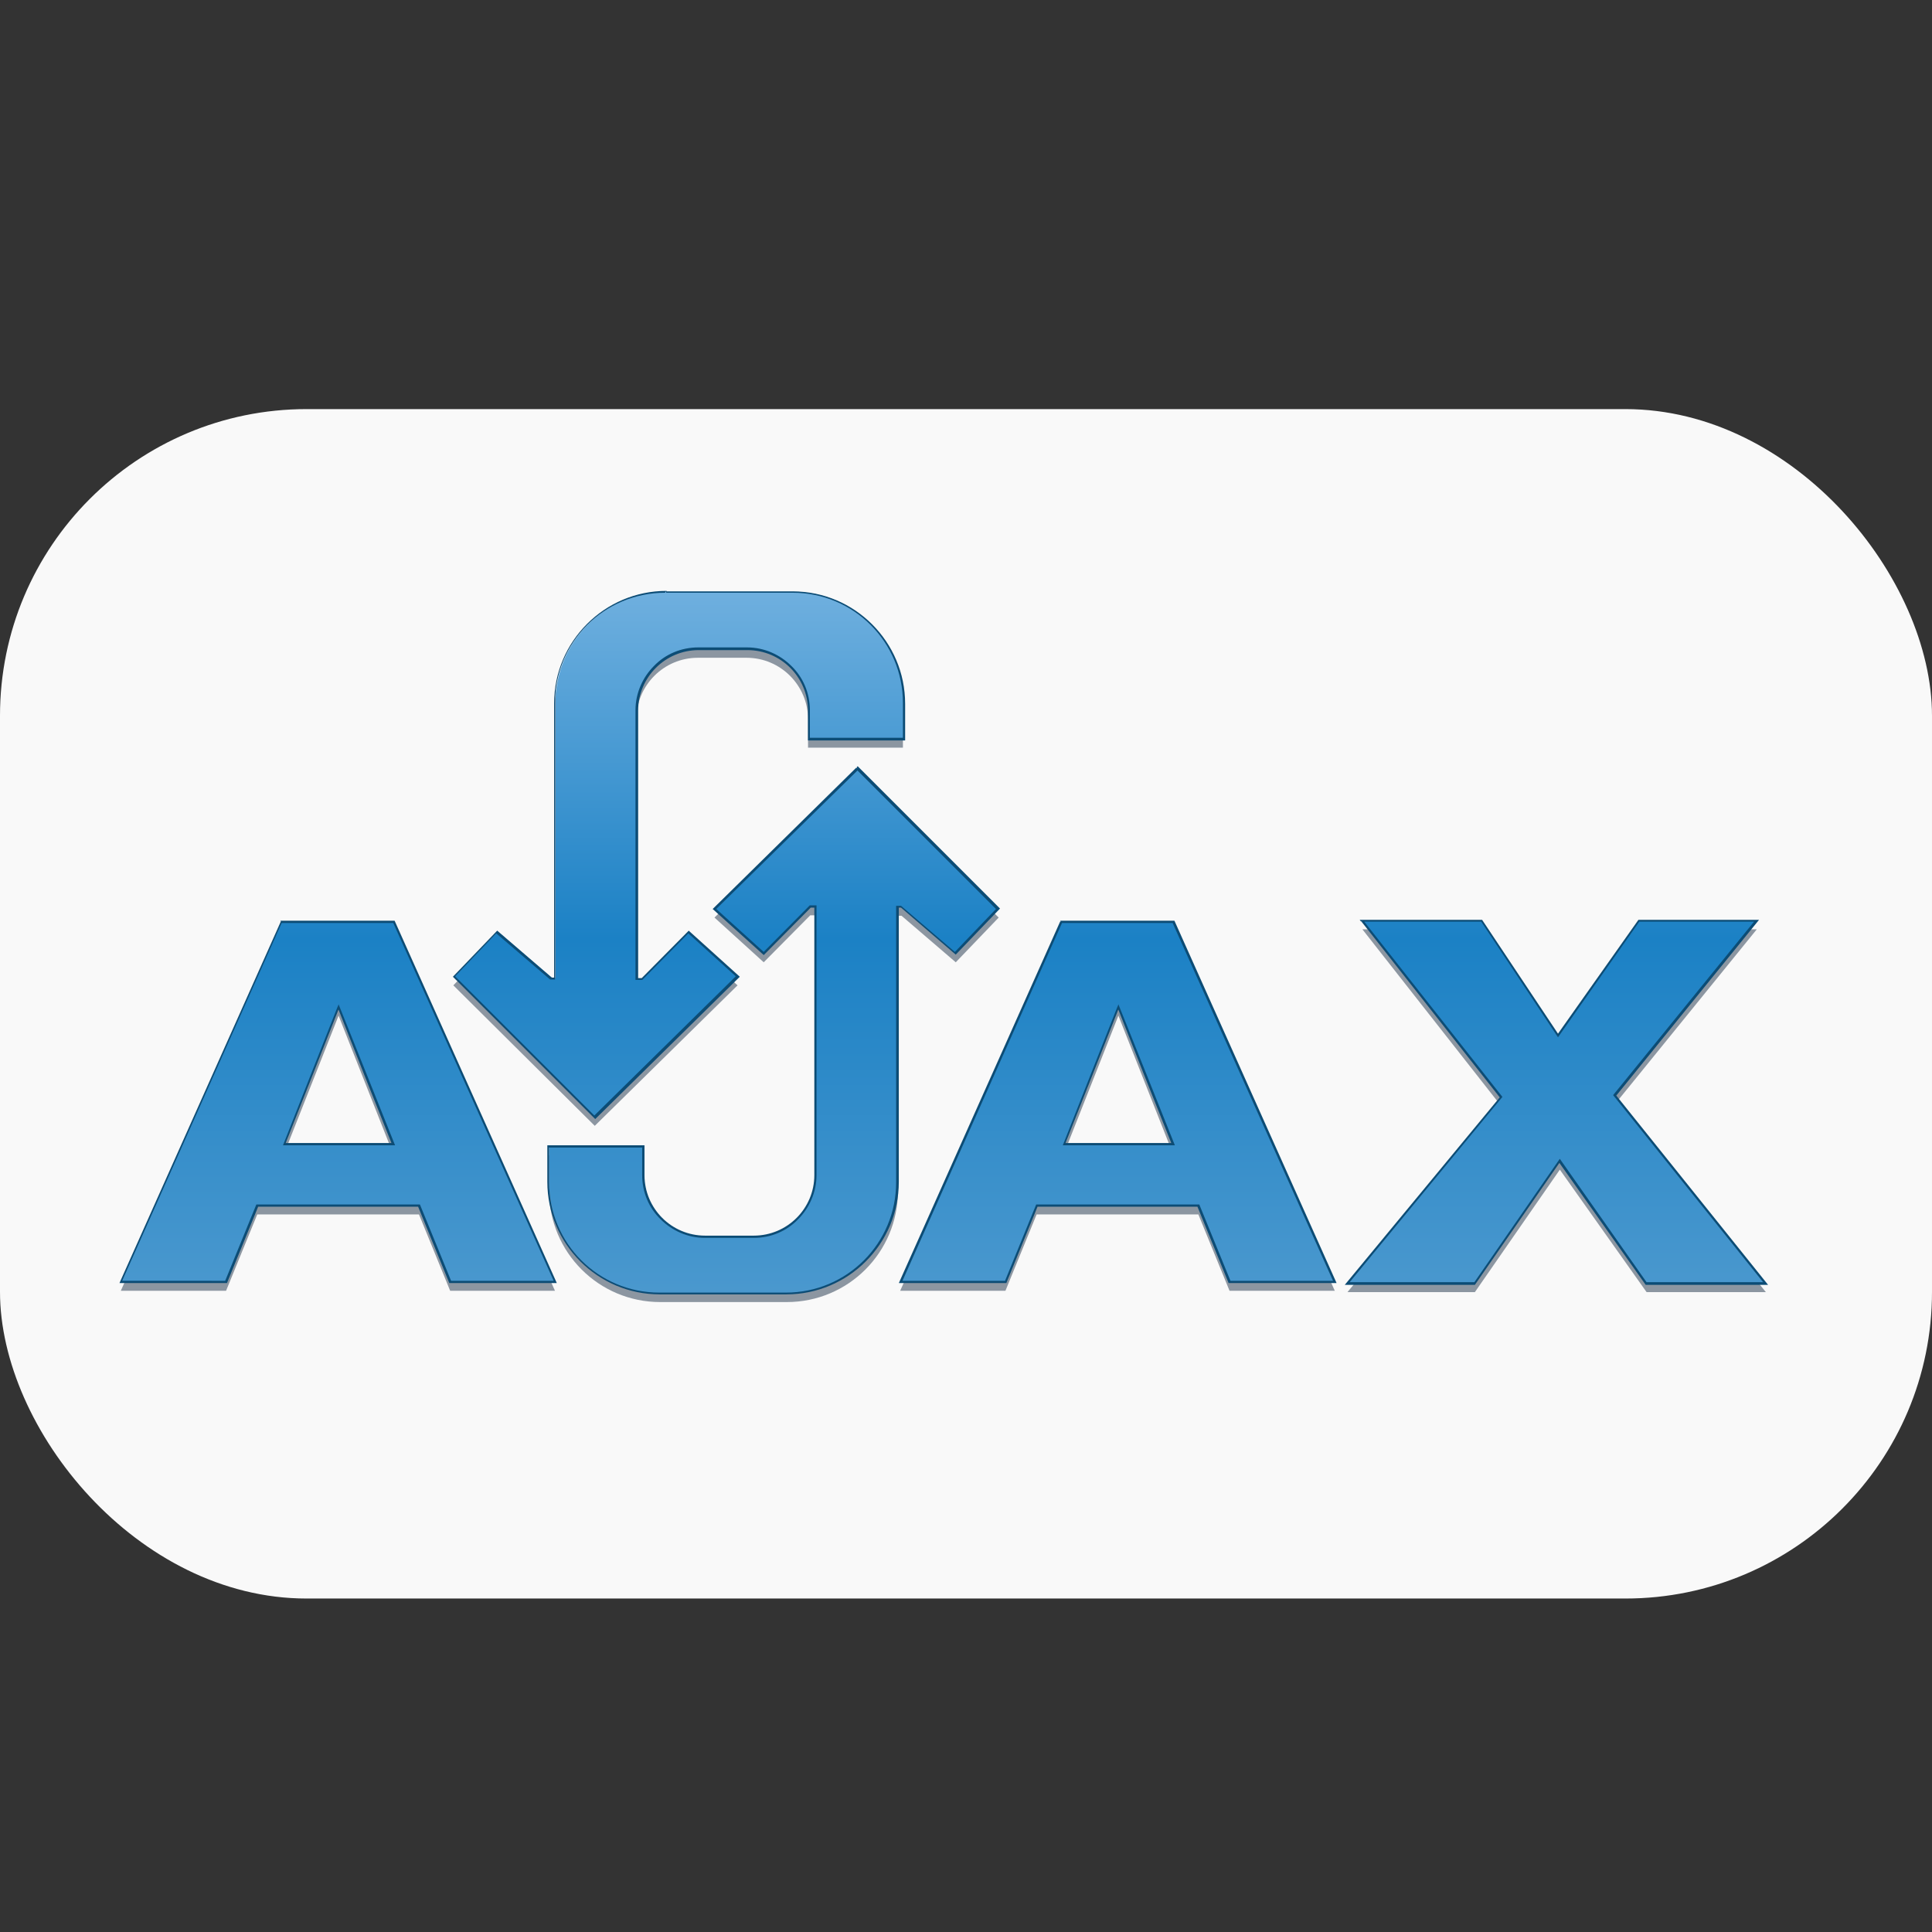 <?xml version="1.0" encoding="UTF-8" standalone="no"?>
<!-- Generator: Adobe Illustrator 24.3.0, SVG Export Plug-In . SVG Version: 6.00 Build 0)  -->

<svg
   version="1.1"
   id="Layer_1"
   x="0px"
   y="0px"
   viewBox="0 0 48 48"
   xml:space="preserve"
   sodipodi:docname="ajax.svg"
   width="48"
   height="48"
   inkscape:version="1.3 (0e150ed6c4, 2023-07-21)"
   xmlns:inkscape="http://www.inkscape.org/namespaces/inkscape"
   xmlns:sodipodi="http://sodipodi.sourceforge.net/DTD/sodipodi-0.dtd"
   xmlns="http://www.w3.org/2000/svg"
   xmlns:svg="http://www.w3.org/2000/svg"><rect x="0" y="0" width="48" height="48" fill="#333333" stroke="none"/><defs
   id="defs3" /><sodipodi:namedview
   id="namedview3"
   pagecolor="#505050"
   bordercolor="#ffffff"
   borderopacity="1"
   inkscape:showpageshadow="0"
   inkscape:pageopacity="0"
   inkscape:pagecheckerboard="1"
   inkscape:deskcolor="#d1d1d1"
   inkscape:zoom="12.984375"
   inkscape:cx="22.064982"
   inkscape:cy="25.99278"
   inkscape:window-width="1920"
   inkscape:window-height="1027"
   inkscape:window-x="-8"
   inkscape:window-y="-8"
   inkscape:window-maximized="1"
   inkscape:current-layer="Layer_1" />&#10;<style
   type="text/css"
   id="style1">&#10;	.st0{fill:#8C96A1;}&#10;	.st1{fill:url(#XMLID_3_);}&#10;	.st2{fill:#0C4C75;}&#10;</style>&#10;<rect
   style="fill:#f9f9f9;stroke-width:2.037;stroke-linecap:round;stroke-miterlimit:15.9;paint-order:markers stroke fill"
   id="rect3"
   width="48"
   height="29.551"
   x="1.9073486e-06"
   y="10.164"
   ry="7.618" /><g
   id="XMLID_1_"
   transform="matrix(0.08,0,0,0.08,2.964,3.035)">&#10;	<path
   id="XMLID_5_"
   class="st0"
   d="M 50.42,251.09 0.47,362.92 h 32.69 l 9.68,-23.71 h 50.23 l 9.68,23.71 H 135.3 L 85.22,251.09 Z m 17.68,26.38 8.42,21.33 8.42,21.33 H 68.1 51.26 l 8.42,-21.33 z" />&#10;	<path
   id="XMLID_8_"
   class="st0"
   d="m 292.46,251.09 -49.95,111.83 h 32.69 l 9.68,-23.71 h 50.23 l 9.68,23.71 h 32.69 L 327.4,251.09 Z m 17.82,26.38 8.42,21.33 8.42,21.33 h -16.84 -16.84 l 8.42,-21.33 z" />&#10;	<polygon
   id="XMLID_9_"
   class="st0"
   points="429.13,305.53 386.05,250.67 423.09,250.67 446.8,286.45 471.92,250.67 508.54,250.67 464.48,304.97 511.35,363.34 474.31,363.34 447.37,325.31 420.99,363.34 381.42,363.34 " />&#10;	<path
   id="XMLID_10_"
   class="st0"
   d="m 229.18,203.38 -44.34,43.64 15.29,13.89 14.45,-14.59 h 1.68 v 83.35 c 0,10.52 -8.56,19.08 -19.08,19.08 h -15.15 c -10.52,0 -19.08,-8.56 -19.08,-19.08 v -8.84 h -29.47 v 11.08 c 0,19.08 15.43,34.52 34.52,34.52 h 39.29 c 19.08,0 34.52,-15.43 34.52,-34.52 v -85.45 h 1.12 l 16.84,14.45 13.33,-13.89 z" />&#10;	<path
   id="XMLID_11_"
   class="st0"
   d="M 147.66,311.7 192,268.07 176.71,254.18 162.26,268.77 h -1.68 v -83.35 c 0,-10.52 8.56,-19.08 19.08,-19.08 h 15.15 c 10.52,0 19.08,8.56 19.08,19.08 v 8.84 h 29.47 v -11.08 c 0,-19.08 -15.43,-34.52 -34.52,-34.52 h -39.29 c -19.08,0 -34.52,15.43 -34.52,34.52 v 85.45 h -1.12 l -16.84,-14.45 -13.33,13.89 z" />&#10;	&#10;		<linearGradient
   id="XMLID_3_"
   gradientUnits="userSpaceOnUse"
   x1="5.809"
   y1="506.004"
   x2="7.173"
   y2="506.004"
   gradientTransform="matrix(0,160.582,160.582,0,-80999.391,-788.702)">&#10;		<stop
   offset="0"
   style="stop-color:#70B0DF"
   id="stop1" />&#10;		<stop
   offset="0.5"
   style="stop-color:#1B81C5"
   id="stop2" />&#10;		<stop
   offset="1"
   style="stop-color:#4A98CE"
   id="stop3" />&#10;	</linearGradient>&#10;	<path
   id="XMLID_19_"
   class="st1"
   d="m 169.97,145.85 c -19.08,0 -34.52,15.43 -34.52,34.52 v 85.45 h -1.12 l -16.84,-14.45 -13.33,13.89 43.64,43.64 44.34,-43.64 -15.29,-13.89 -14.45,14.59 h -1.54 v -83.35 c 0,-10.52 8.56,-19.08 19.08,-19.08 h 15.15 c 10.52,0 19.08,8.56 19.08,19.08 v 8.84 h 29.47 v -11.08 c 0,-19.08 -15.43,-34.52 -34.52,-34.52 z m 59.21,54.87 -44.34,43.64 15.29,13.89 14.45,-14.59 h 1.68 V 327 c 0,10.52 -8.56,19.08 -19.08,19.08 h -15.15 c -10.52,0 -19.08,-8.56 -19.08,-19.08 v -8.84 h -29.47 v 11.08 c 0,19.08 15.43,34.52 34.52,34.52 h 39.29 c 19.08,0 34.52,-15.43 34.52,-34.52 v -85.45 h 1.12 l 16.84,14.45 13.33,-13.89 z m 156.87,47.28 43.08,54.72 -47.85,57.81 h 39.57 l 26.38,-38.02 26.94,38.02 h 37.18 L 464.49,302.16 508.54,248 H 472.06 L 446.8,283.64 423.09,248 Z M 50.42,248.42 0.47,360.25 h 32.69 l 9.68,-23.71 h 50.23 l 9.68,23.71 H 135.3 L 85.22,248.42 Z m 242.04,0 -49.95,111.83 h 32.69 l 9.68,-23.71 h 50.23 l 9.68,23.71 h 32.69 L 327.4,248.42 Z M 68.1,274.8 l 8.42,21.33 8.42,21.33 H 68.1 51.26 l 8.42,-21.33 z m 242.18,0 8.42,21.33 8.42,21.33 h -16.84 -16.84 l 8.42,-21.33 z"
   style="fill:url(#XMLID_3_)" />&#10;	<path
   id="XMLID_27_"
   class="st2"
   d="m 169.97,145.85 v -0.28 c -9.68,0 -18.38,3.93 -24.69,10.24 -6.31,6.31 -10.24,15.01 -10.24,24.69 v 85.17 h -0.7 l -16.98,-14.59 -13.76,14.32 44.2,44.2 44.9,-44.2 -15.86,-14.31 -14.59,14.73 h -1.12 v -83.06 c 0,-10.38 8.42,-18.8 18.8,-18.8 h 15.15 c 10.38,0 18.8,8.42 18.8,18.8 v 9.26 h 30.17 v -11.37 c 0,-9.68 -3.93,-18.38 -10.24,-24.69 -6.31,-6.31 -15.01,-10.24 -24.69,-10.24 h -39.29 v 0.14 0.28 h 39.29 c 18.94,0 34.24,15.29 34.24,34.24 v 10.8 h -28.9 v -8.56 c 0,-5.33 -2.1,-10.24 -5.75,-13.75 -3.51,-3.51 -8.42,-5.75 -13.75,-5.75 h -15.15 c -5.33,0 -10.24,2.1 -13.75,5.75 -3.51,3.51 -5.75,8.42 -5.75,13.75 v 83.77 h 2.1 l 14.31,-14.45 14.73,13.33 -43.92,43.22 -43.22,-43.22 12.77,-13.33 16.7,14.31 h 1.26 0.28 v -85.87 c 0,-18.94 15.29,-34.24 34.24,-34.24 v -0.28 h 0.41 z m 59.21,54.87 -0.28,-0.28 -44.62,43.92 15.86,14.31 14.59,-14.73 h 1.12 V 327 c 0,10.38 -8.42,18.8 -18.8,18.8 H 181.9 c -10.38,0 -18.8,-8.42 -18.8,-18.8 v -9.26 h -30.17 v 11.37 c 0,9.68 3.93,18.38 10.24,24.69 6.31,6.31 15.01,10.24 24.69,10.24 h 39.29 c 9.68,0 18.38,-3.93 24.69,-10.24 6.31,-6.31 10.24,-15.01 10.24,-24.69 v -85.17 h 0.7 l 16.98,14.59 13.75,-14.31 -44.2,-44.2 -0.28,0.28 0.15,0.42 -0.28,0.28 43.36,43.36 -12.77,13.33 -16.7,-14.31 h -1.26 -0.28 v 85.87 c 0,18.94 -15.29,34.24 -34.24,34.24 h -39.29 c -18.94,0 -34.24,-15.29 -34.24,-34.24 v -10.8 h 28.9 V 327 c 0,5.33 2.1,10.24 5.75,13.75 3.51,3.51 8.42,5.75 13.75,5.75 h 15.15 c 5.33,0 10.24,-2.1 13.75,-5.75 3.51,-3.51 5.75,-8.42 5.75,-13.75 v -83.77 h -2.1 L 200.12,257.68 185.39,244.35 229.6,201 229.18,200.72 228.9,201 Z m 156.87,47.28 -0.28,0.28 42.94,54.58 -48.13,58.23 h 40.41 l 26.24,-37.88 26.8,37.88 h 38.02 L 464.9,302.3 509.24,247.72 h -37.46 l -24.98,35.36 -23.57,-35.36 h -38.02 l 0.42,0.56 0.42,-0.28 v 0.28 h 36.9 l 23.85,35.92 25.26,-35.92 h 35.64 l -43.78,53.88 46.58,58.09 h -36.2 l -26.94,-38.31 -26.52,38.31 h -38.73 l 47.43,-57.53 -43.36,-55 -0.13,0.28 v 0.28 z M 50.42,248.42 50.14,248.28 0.05,360.53 h 33.39 l 9.68,-23.71 H 92.8 l 9.68,23.71 h 33.39 L 85.5,248 H 50.14 l -0.14,0.14 0.42,0.28 v 0.28 h 34.66 l 49.81,111.13 h -31.85 l -9.68,-23.71 h -50.8 l -9.68,23.71 H 0.89 L 50.56,248.42 h -0.14 v 0.28 z m 242.04,0 -0.28,-0.14 -50.09,112.25 h 33.39 l 9.68,-23.71 h 49.67 l 9.68,23.71 h 33.53 L 327.68,248 h -35.36 l -0.14,0.14 0.28,0.28 v 0.28 h 34.66 l 49.81,111.13 h -31.85 l -9.68,-23.71 h -50.65 l -9.68,23.71 h -31.85 l 49.67,-111.41 h -0.43 v 0.28 z M 68.1,274.8 l -0.28,0.14 8.42,21.33 8.28,20.77 H 68.1 51.68 l 8.28,-20.91 8.42,-21.33 H 68.1 l -0.28,0.14 0.28,-0.14 -0.28,-0.14 -8.42,21.33 -8.56,21.75 h 17.4 17.4 l -8.7,-21.75 -8.84,-22.03 -0.28,0.84 z m 242.18,0 -0.28,0.14 8.42,21.33 8.28,20.77 h -16.42 -16.42 l 8.28,-20.91 8.42,-21.33 h -0.28 l -0.28,0.14 0.28,-0.14 -0.28,-0.14 -8.42,21.33 -8.56,21.75 h 17.4 17.4 l -8.7,-21.75 -8.84,-22.03 -0.28,0.84 z" />&#10;</g>&#10;</svg>
